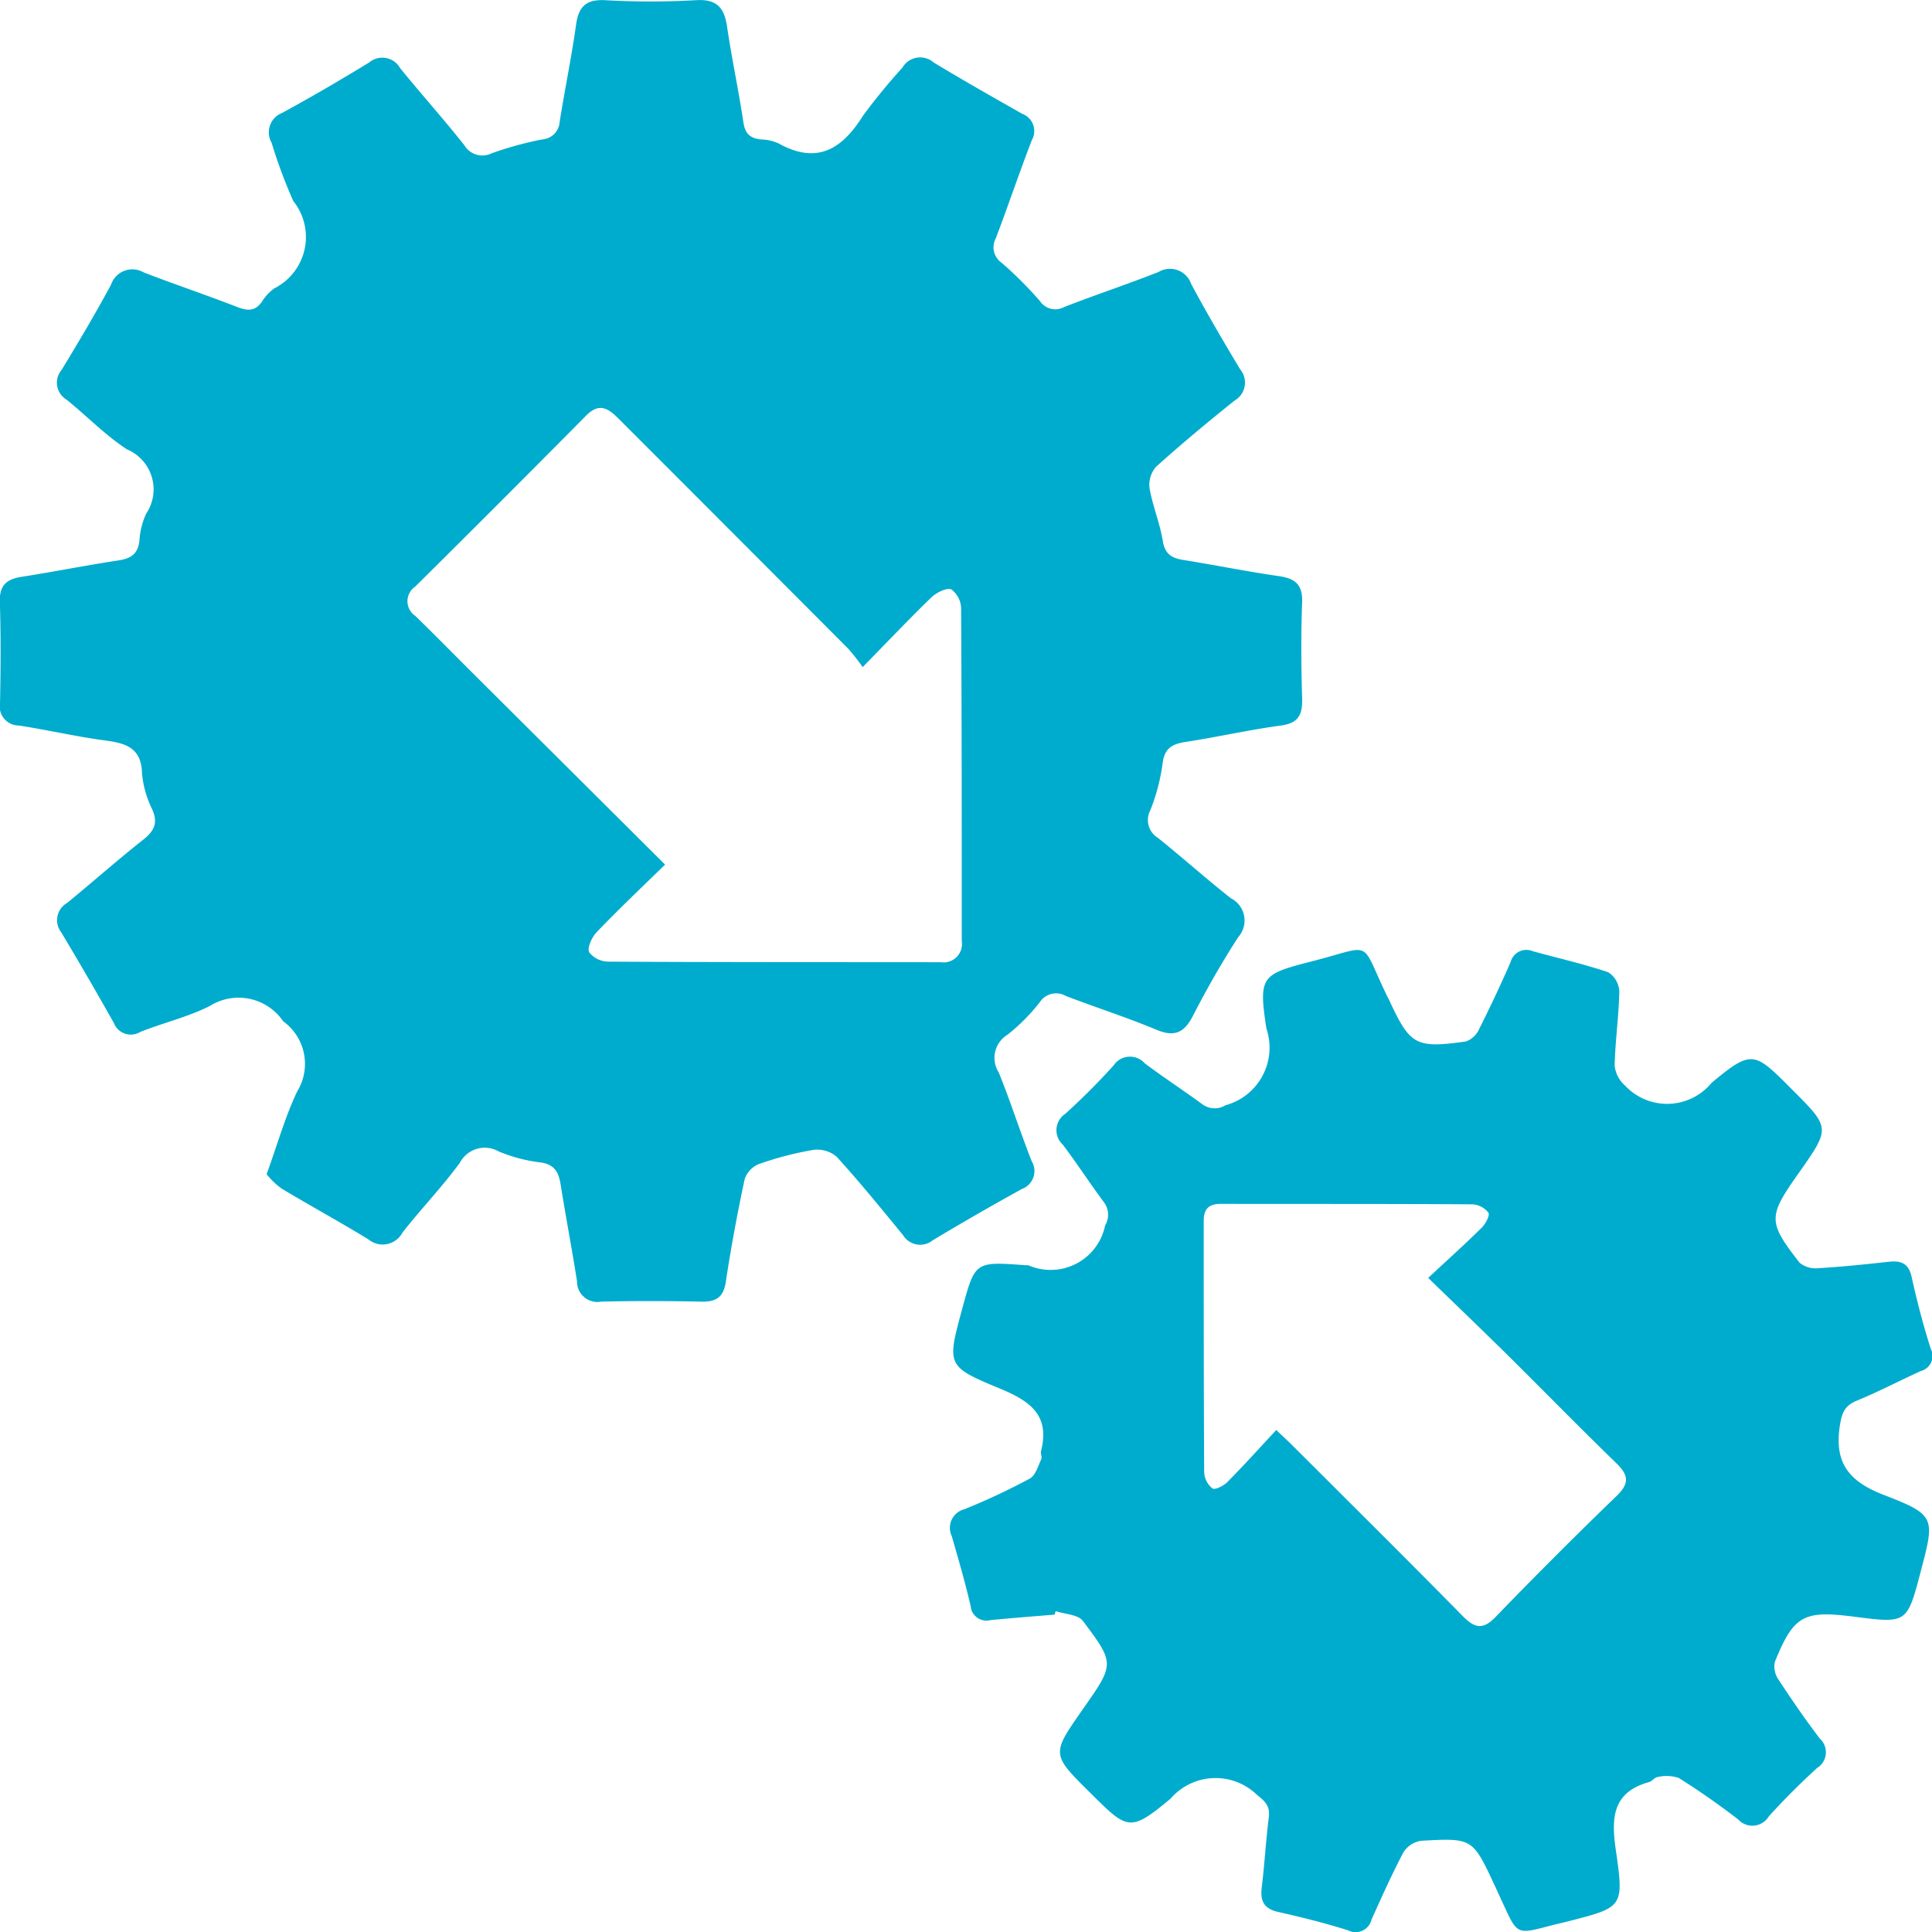 <svg id="Group_208" data-name="Group 208" xmlns="http://www.w3.org/2000/svg" width="50.385" height="50.388" viewBox="0 0 50.385 50.388">
  <defs>
    <style>
      .cls-1 {
        fill: #00accd;
      }
    </style>
  </defs>
  <path id="Path_100" data-name="Path 100" class="cls-1" d="M176.3,739.9c.288-.79.485-1.506.8-2.163a1.371,1.371,0,0,0-.368-1.825,1.408,1.408,0,0,0-1.911-.4c-.572.29-1.215.438-1.815.678a.475.475,0,0,1-.691-.236q-.669-1.189-1.37-2.36a.516.516,0,0,1,.151-.767c.664-.543,1.306-1.114,1.979-1.645.285-.225.4-.428.246-.787a2.659,2.659,0,0,1-.271-.953c-.017-.651-.405-.778-.937-.85-.761-.1-1.513-.275-2.273-.393a.5.5,0,0,1-.492-.6c.017-.875.023-1.752-.005-2.626-.014-.431.176-.591.566-.652.846-.132,1.687-.3,2.534-.429.318-.049.5-.166.539-.507a2,2,0,0,1,.176-.71,1.131,1.131,0,0,0-.5-1.678c-.567-.37-1.048-.872-1.58-1.3a.512.512,0,0,1-.125-.77c.444-.733.884-1.47,1.29-2.225a.586.586,0,0,1,.849-.321c.815.316,1.645.592,2.458.91.27.1.459.1.631-.15a1.206,1.206,0,0,1,.322-.344,1.5,1.5,0,0,0,.492-2.277A13.212,13.212,0,0,1,176.43,713a.543.543,0,0,1,.277-.778c.767-.418,1.524-.86,2.269-1.316a.533.533,0,0,1,.807.15c.552.68,1.138,1.331,1.68,2.018a.545.545,0,0,0,.711.2,9.1,9.1,0,0,1,1.313-.36.488.488,0,0,0,.456-.466c.136-.846.31-1.686.429-2.534.067-.474.268-.655.757-.631a21.154,21.154,0,0,0,2.363,0c.551-.035.743.194.817.693.121.83.3,1.651.423,2.48.043.3.171.428.454.458a1.205,1.205,0,0,1,.458.1c1,.559,1.656.167,2.207-.715a15.908,15.908,0,0,1,1.031-1.258.534.534,0,0,1,.812-.135c.762.462,1.537.9,2.315,1.342a.478.478,0,0,1,.246.688c-.327.848-.616,1.71-.939,2.559a.49.49,0,0,0,.153.636,10.068,10.068,0,0,1,1,1,.482.482,0,0,0,.633.153c.814-.317,1.645-.592,2.457-.912a.583.583,0,0,1,.852.31c.405.755.838,1.495,1.28,2.23a.54.54,0,0,1-.146.812c-.7.56-1.384,1.129-2.048,1.726a.711.711,0,0,0-.17.563c.08.463.27.907.344,1.371.057.356.248.455.553.5.829.134,1.652.3,2.482.42.418.061.613.22.6.675-.031.839-.026,1.681,0,2.521.012.42-.1.639-.559.7-.831.112-1.651.3-2.481.427-.355.055-.555.168-.6.569a5.147,5.147,0,0,1-.32,1.214.545.545,0,0,0,.2.72c.642.515,1.255,1.065,1.9,1.573a.651.651,0,0,1,.192,1.016c-.427.661-.819,1.347-1.178,2.047-.228.446-.48.565-.957.366-.773-.323-1.575-.579-2.358-.879a.509.509,0,0,0-.679.158,4.861,4.861,0,0,1-.849.855.706.706,0,0,0-.223.982c.309.761.556,1.546.858,2.31a.5.5,0,0,1-.257.729q-1.172.646-2.32,1.335a.522.522,0,0,1-.774-.128c-.566-.69-1.13-1.385-1.73-2.044a.776.776,0,0,0-.61-.184,8.515,8.515,0,0,0-1.418.368.65.65,0,0,0-.375.392c-.19.888-.357,1.783-.492,2.682-.062.4-.249.523-.63.516-.875-.018-1.752-.022-2.627,0a.53.53,0,0,1-.624-.53c-.132-.846-.294-1.688-.429-2.534-.053-.333-.174-.526-.549-.57a4.038,4.038,0,0,1-1.061-.282.732.732,0,0,0-1.013.29c-.465.635-1.015,1.206-1.5,1.825a.584.584,0,0,1-.891.175c-.746-.457-1.515-.873-2.264-1.325A2.02,2.02,0,0,1,176.3,739.9Zm15.543-13.226a5.217,5.217,0,0,0-.368-.471q-2.984-2.995-5.973-5.984c-.276-.277-.513-.464-.872-.1q-2.217,2.241-4.456,4.458a.46.46,0,0,0,0,.76c.515.5,1.017,1.013,1.525,1.519l4.993,4.97c-.617.6-1.212,1.167-1.781,1.758-.125.131-.253.4-.2.528a.648.648,0,0,0,.51.245c2.888.016,5.777.012,8.665.015a.48.48,0,0,0,.543-.551c0-2.889,0-5.777-.017-8.665a.639.639,0,0,0-.252-.506c-.132-.051-.393.083-.526.21C193.06,725.415,192.507,726,191.846,726.674Z" transform="translate(-169.347 -709.278)"/>
  <path id="Path_101" data-name="Path 101" class="cls-1" d="M196.589,751.122c-.558.046-1.116.089-1.674.143a.414.414,0,0,1-.519-.37c-.142-.612-.318-1.217-.492-1.821a.5.5,0,0,1,.329-.7,16.947,16.947,0,0,0,1.706-.8c.151-.082.216-.328.3-.507.026-.055-.024-.143-.008-.206.249-.967-.318-1.323-1.1-1.647-1.368-.564-1.35-.605-.956-2.062.336-1.239.336-1.239,1.635-1.143a.514.514,0,0,1,.105.008,1.45,1.45,0,0,0,1.989-1.046.538.538,0,0,0-.034-.606c-.364-.492-.7-1.007-1.066-1.495a.512.512,0,0,1,.061-.809c.441-.4.863-.822,1.261-1.263a.514.514,0,0,1,.811-.054c.489.368,1,.7,1.5,1.066a.54.54,0,0,0,.606.028,1.556,1.556,0,0,0,1.067-2c-.212-1.384-.126-1.415,1.216-1.761,1.607-.413,1.207-.58,1.928.906.015.031.033.062.048.093.556,1.2.692,1.281,2.006,1.1a.6.6,0,0,0,.347-.319q.435-.864.824-1.755a.425.425,0,0,1,.579-.281c.657.181,1.323.331,1.967.549a.627.627,0,0,1,.288.5c-.012.646-.108,1.291-.121,1.937a.811.811,0,0,0,.277.524,1.5,1.5,0,0,0,2.25-.077c1.06-.881,1.115-.815,2.1.174,1,1,1,1,.191,2.154l-.031.042c-.789,1.123-.794,1.255.037,2.322a.667.667,0,0,0,.493.141c.611-.036,1.22-.1,1.829-.167.324-.036.524.041.6.4.141.63.3,1.257.5,1.874a.406.406,0,0,1-.263.576c-.557.253-1.1.539-1.665.771-.321.132-.394.318-.446.659-.149.972.244,1.452,1.146,1.8,1.36.525,1.334.59.962,2.005-.355,1.348-.355,1.348-1.737,1.171l-.052-.007c-1.272-.157-1.526-.015-2.014,1.187a.6.6,0,0,0,.094.458c.346.527.7,1.045,1.085,1.547a.479.479,0,0,1-.074.758c-.438.4-.862.823-1.261,1.263a.5.5,0,0,1-.8.081c-.5-.384-1.016-.748-1.55-1.081a1,1,0,0,0-.55-.024c-.078.006-.143.109-.223.131-.977.269-.986.966-.865,1.792.212,1.467.186,1.471-1.222,1.834-.17.043-.341.081-.509.125-.843.222-.843.223-1.195-.542-.081-.174-.16-.35-.241-.524-.572-1.221-.572-1.23-1.913-1.154a.662.662,0,0,0-.461.3c-.3.57-.566,1.162-.831,1.752a.429.429,0,0,1-.613.284c-.6-.19-1.211-.342-1.824-.48-.369-.083-.471-.283-.428-.637.074-.608.108-1.22.184-1.828.035-.282-.075-.405-.3-.581a1.551,1.551,0,0,0-2.263.093c-1.061.883-1.118.816-2.1-.16-1.007-1-1.007-1-.2-2.155l.029-.042c.809-1.156.823-1.168-.014-2.279-.126-.169-.469-.175-.712-.256Zm9.74-8.781c.51-.476.965-.884,1.4-1.314.1-.1.214-.32.171-.386a.565.565,0,0,0-.414-.219c-2.188-.014-4.378-.008-6.566-.012-.309,0-.446.129-.445.441,0,2.189,0,4.378.012,6.567a.573.573,0,0,0,.218.414c.068.043.291-.07.388-.168.43-.435.838-.888,1.274-1.357.2.193.33.309.45.431,1.475,1.473,2.955,2.94,4.416,4.425.309.314.525.362.856.018q1.551-1.606,3.158-3.158c.344-.333.3-.55-.018-.856-.955-.927-1.885-1.88-2.831-2.816C207.739,743.7,207.072,743.063,206.329,742.341Z" transform="translate(-169.083 -709.014)"/>
</svg>
